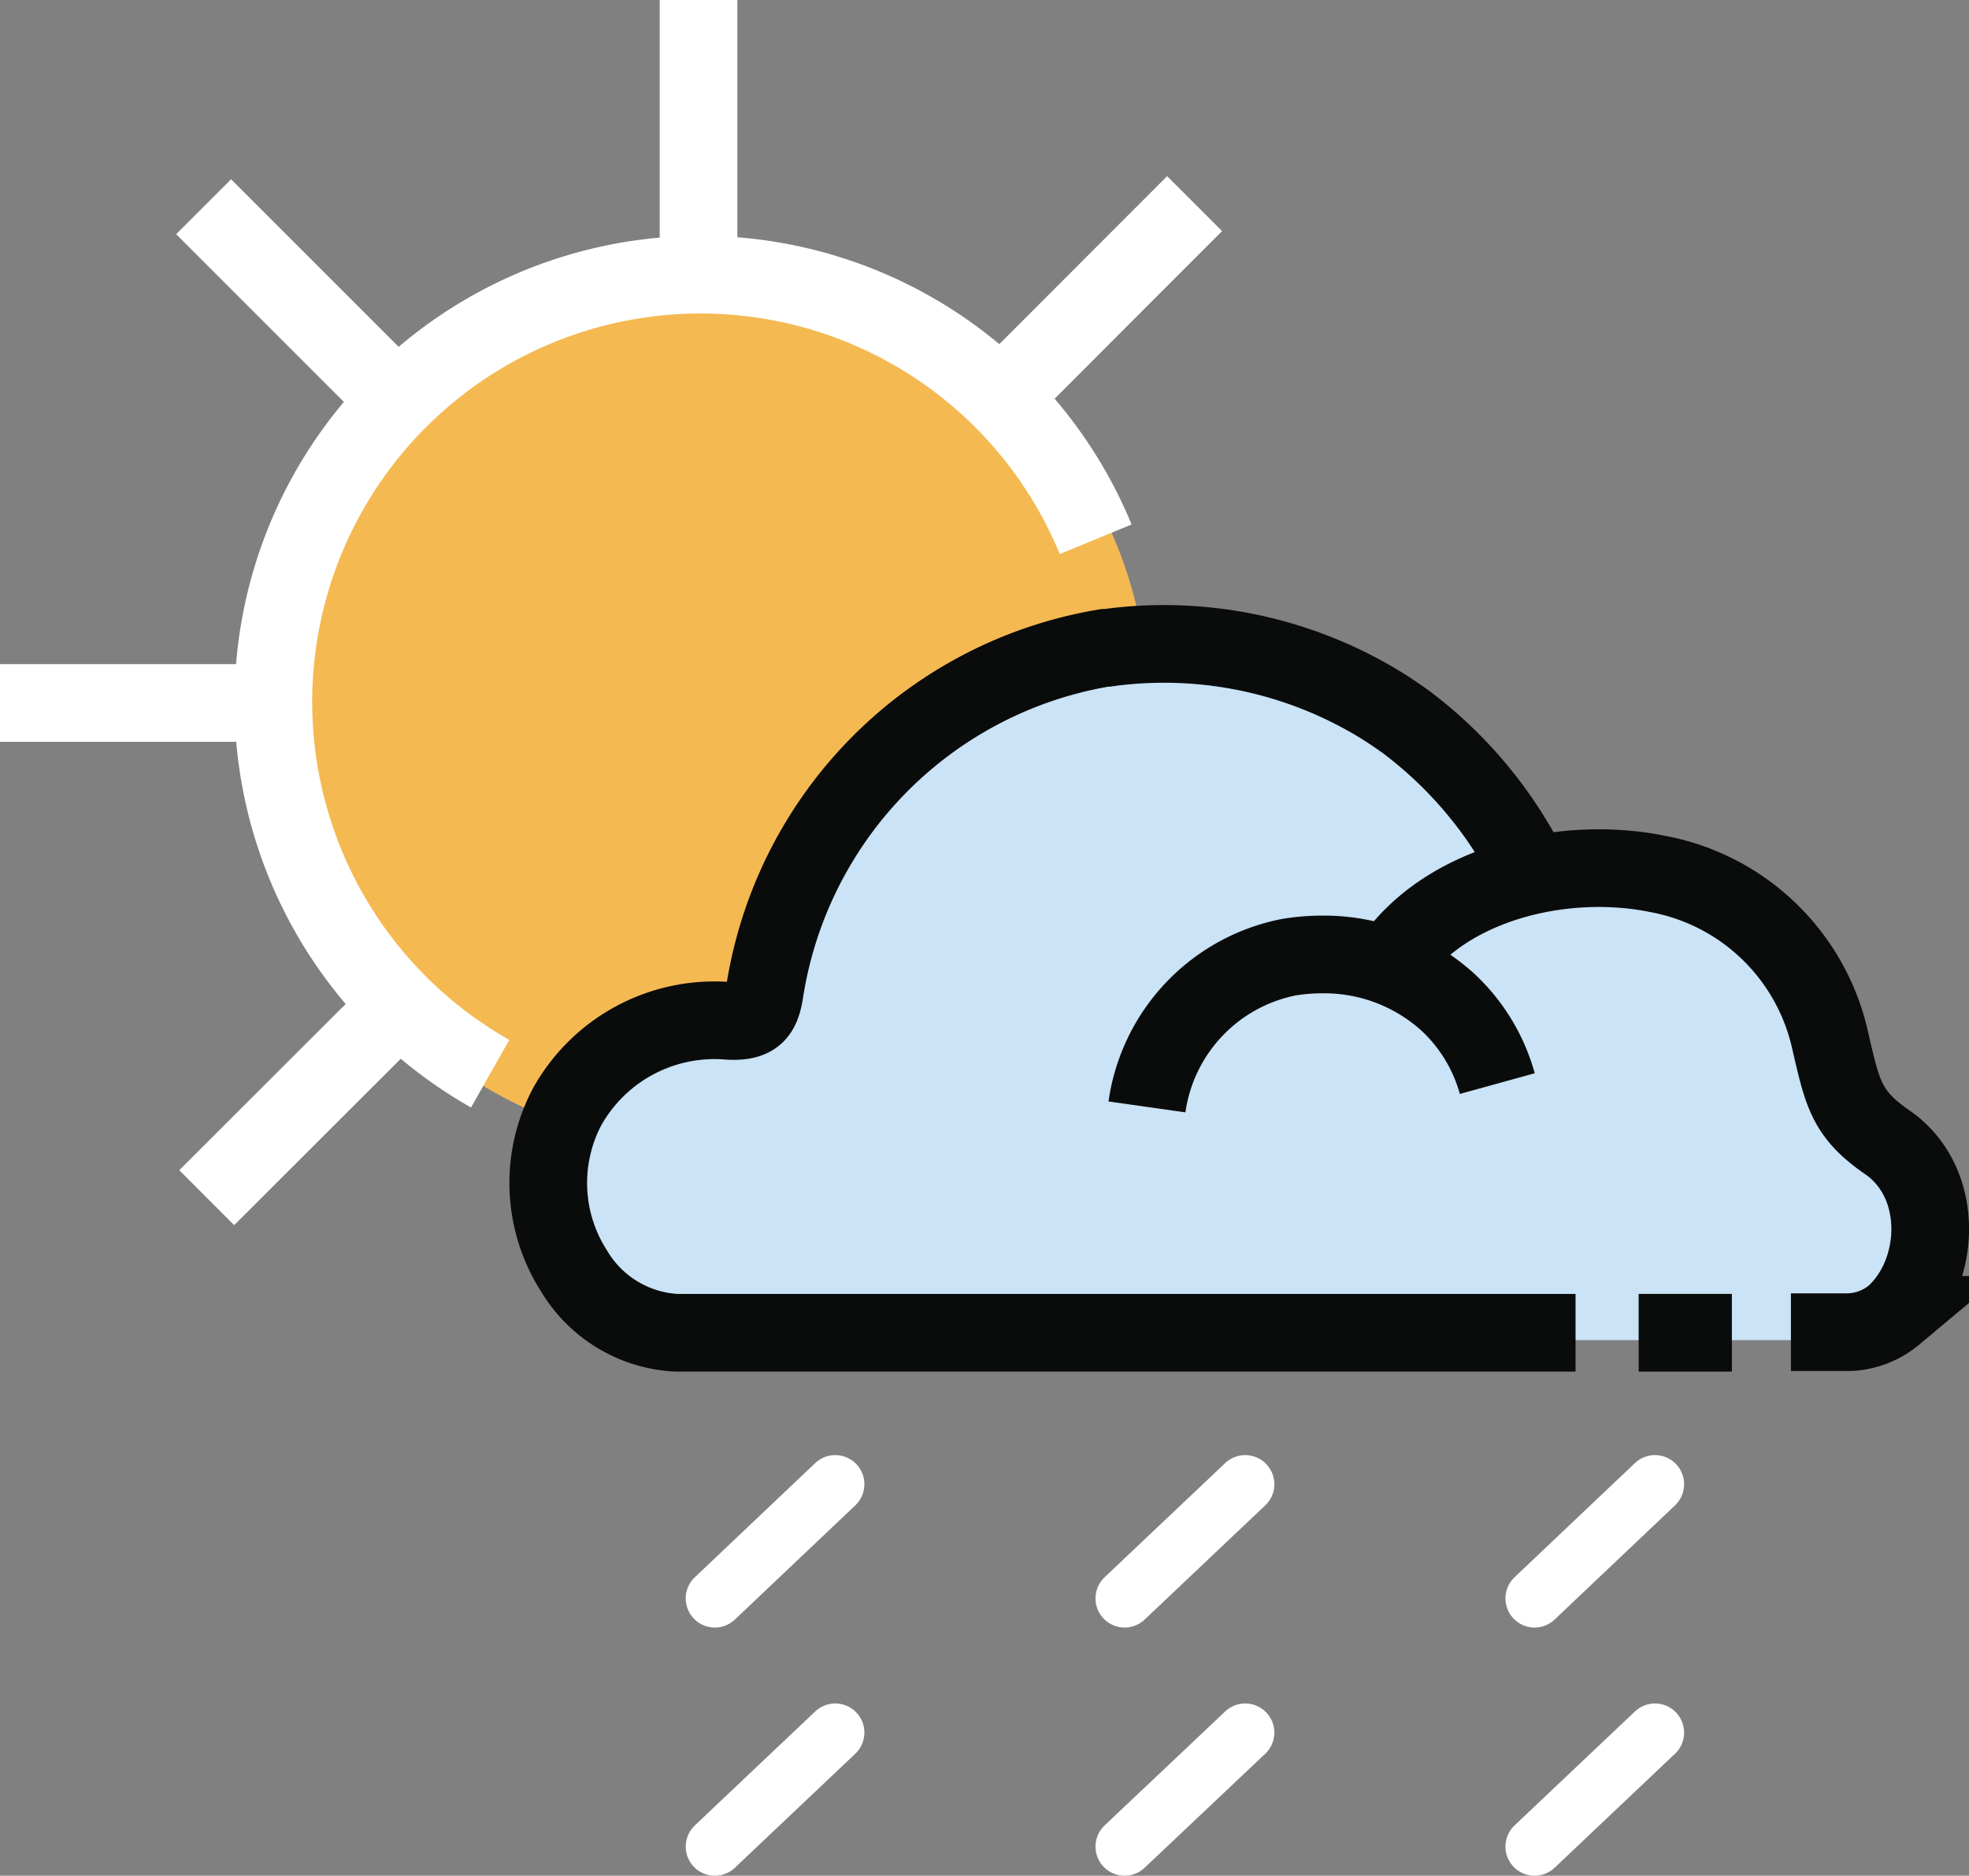 <svg xmlns="http://www.w3.org/2000/svg" viewBox="0 0 101.39 96.59"><rect x="0" y="0" width="101.39" height="96.59" fill="#808080" stroke="none"/><defs><style>.cls-1{fill:#f5b952;}.cls-2{fill:#cae3f6;}.cls-3,.cls-4,.cls-5,.cls-6{fill:none;stroke-miterlimit:10;}.cls-3,.cls-4,.cls-5{stroke:#fff;}.cls-3{stroke-linecap:round;stroke-width:3px;}.cls-4,.cls-5,.cls-6{stroke-width:4px;}.cls-5{stroke-linecap:square;}.cls-6{stroke:#0a0b0b;}</style></defs><title>showers-dayAsset 163colored</title><g id="Layer_2" data-name="Layer 2"><g id="Layer_1-2" data-name="Layer 1"><path class="cls-1" d="M36.52,13.88A22.63,22.63,0,1,0,59.15,36.5,22.65,22.65,0,0,0,36.52,13.88Z"/><path class="cls-2" d="M81.1,69H34.7a6.56,6.56,0,0,1-5.27-3.19,8.43,8.43,0,0,1-.36-8.51,8.72,8.72,0,0,1,8.35-4.43c1.4.07,1.69-.44,1.86-1.6a21.28,21.28,0,0,1,17.54-17.6l.11,0a21.46,21.46,0,0,1,14.21,3c.41.26.83.54,1.24.85A21.91,21.91,0,0,1,78.14,44l.67,1.14"/><path class="cls-2" d="M59,57.29a9.18,9.18,0,0,1,7.32-7.73,11.75,11.75,0,0,1,1.81-.14,9.48,9.48,0,0,1,6.4,2.48,9,9,0,0,1,2.54,4.23"/><path class="cls-2" d="M71.52,50c2.69-4.14,8.86-5.67,13.79-4.65A11.17,11.17,0,0,1,94.24,54c.63,2.72.83,3.76,2.94,5.22,3,2.07,2.78,6.7.35,8.9a3.83,3.83,0,0,1-2.32.89h-16"/><line class="cls-2" x1="84.35" y1="68.99" x2="89.16" y2="68.99"/><line class="cls-3" x1="85.22" y1="89.22" x2="79.02" y2="95.09"/><line class="cls-3" x1="43.01" y1="89.22" x2="36.81" y2="95.09"/><line class="cls-3" x1="64.12" y1="89.22" x2="57.91" y2="95.09"/><line class="cls-3" x1="85.22" y1="76.43" x2="79.02" y2="82.31"/><line class="cls-3" x1="43.01" y1="76.43" x2="36.81" y2="82.31"/><line class="cls-3" x1="64.12" y1="76.43" x2="57.91" y2="82.31"/><path class="cls-4" d="M56.42,27.77A22,22,0,1,0,25.24,55.29"/><line class="cls-5" x1="35.97" y1="14.01" x2="35.97" y2="2"/><line class="cls-5" x1="14.01" y1="36.2" x2="2" y2="36.2"/><line class="cls-5" x1="20.4" y1="20.56" x2="11.9" y2="12.06"/><line class="cls-5" x1="51.61" y1="20.4" x2="60.1" y2="11.9"/><line class="cls-5" x1="20.56" y1="51.77" x2="12.06" y2="60.26"/><path class="cls-6" d="M81.13,68.63H34.82a6.53,6.53,0,0,1-5.26-3.18A8.4,8.4,0,0,1,29.2,57a8.69,8.69,0,0,1,8.33-4.43c1.4.07,1.69-.44,1.86-1.6A21.26,21.26,0,0,1,56.9,33.36l.11,0a21.37,21.37,0,0,1,14.18,3c.41.26.83.54,1.24.84a21.74,21.74,0,0,1,5.75,6.51l.67,1.13"/><path class="cls-6" d="M59.06,57a9.17,9.17,0,0,1,7.31-7.71,10.54,10.54,0,0,1,1.81-.14,9.47,9.47,0,0,1,6.39,2.47A9,9,0,0,1,77.1,55.8"/><path class="cls-6" d="M71.57,49.67C74.25,45.54,80.41,44,85.34,45a11.19,11.19,0,0,1,8.91,8.62c.63,2.71.83,3.75,2.93,5.2,3,2.07,2.78,6.7.36,8.89a3.83,3.83,0,0,1-2.32.89h-3"/><line class="cls-6" x1="84.38" y1="68.63" x2="89.18" y2="68.63"/></g></g></svg>
